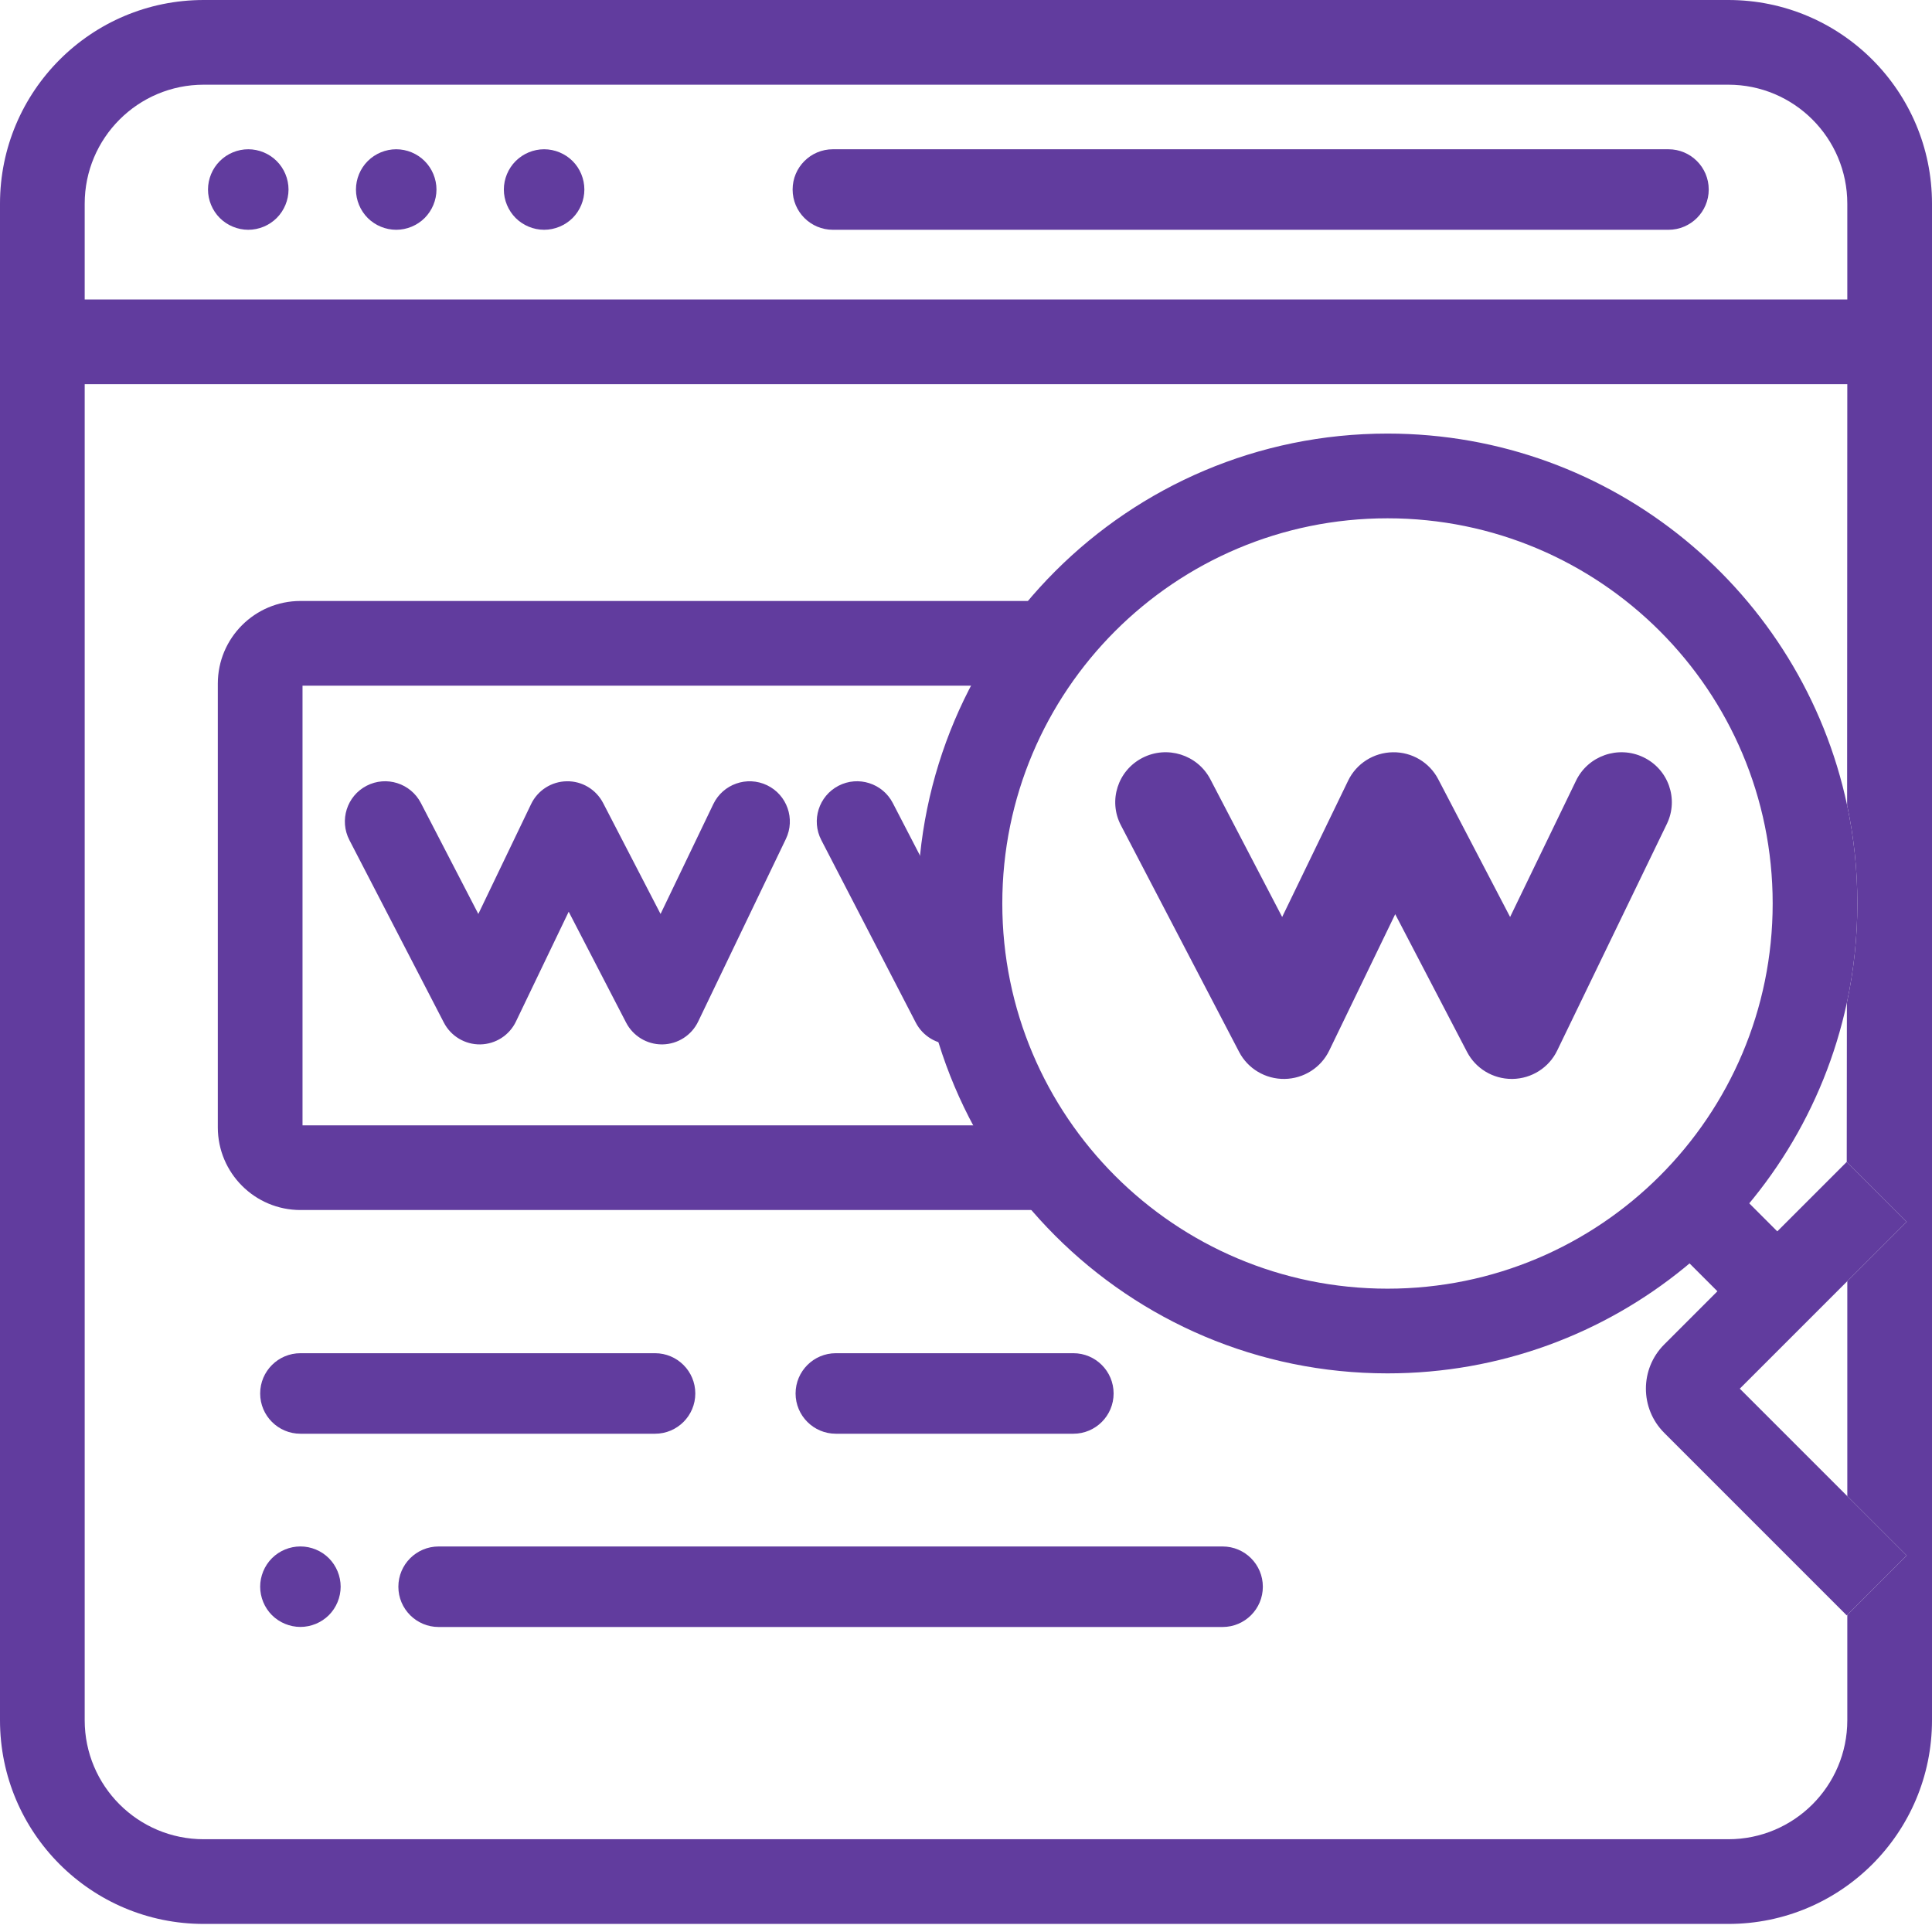 <svg width="62" height="62" viewBox="0 0 62 62" fill="none" xmlns="http://www.w3.org/2000/svg">
<path d="M52.735 24.299C51.931 23.915 50.965 24.252 50.578 25.05L48.461 29.427L46.155 25.007C45.874 24.467 45.311 24.13 44.696 24.141C44.084 24.15 43.529 24.502 43.264 25.05L41.146 29.427L38.841 25.007C38.43 24.22 37.455 23.913 36.663 24.32C35.87 24.727 35.56 25.695 35.97 26.482L39.765 33.758C40.046 34.298 40.613 34.633 41.224 34.624C41.837 34.615 42.391 34.263 42.656 33.715L44.774 29.337L47.079 33.758C47.357 34.291 47.911 34.624 48.514 34.624C48.522 34.624 48.531 34.624 48.539 34.624C49.151 34.615 49.706 34.263 49.971 33.715L53.492 26.439C53.878 25.64 53.539 24.682 52.735 24.299Z" fill="#613C9E"/>
<path d="M24.615 25.199C23.972 24.891 23.2 25.162 22.891 25.805L21.198 29.33L19.355 25.77C19.129 25.335 18.68 25.063 18.188 25.072C17.698 25.079 17.255 25.363 17.043 25.805L15.35 29.33L13.507 25.77C13.178 25.136 12.398 24.888 11.765 25.216C11.131 25.544 10.884 26.324 11.212 26.958L14.245 32.818C14.47 33.253 14.924 33.523 15.412 33.516C15.902 33.508 16.345 33.225 16.557 32.783L18.25 29.258L20.093 32.818C20.316 33.247 20.758 33.516 21.241 33.516C21.247 33.516 21.254 33.516 21.26 33.516C21.75 33.508 22.193 33.225 22.405 32.783L25.22 26.923C25.529 26.28 25.258 25.508 24.615 25.199Z" fill="#613C9E"/>
<path d="M28.651 25.77L30.494 29.33L31.701 32.783C31.489 33.225 31.046 33.508 30.556 33.516C30.068 33.523 29.614 33.253 29.389 32.818L26.356 26.958C26.028 26.324 26.276 25.544 26.909 25.216C27.542 24.888 28.323 25.136 28.651 25.77Z" fill="#613C9E"/>
<path d="M10.554 50.005C10.314 49.764 9.98 49.627 9.641 49.627C9.301 49.627 8.967 49.764 8.727 50.005C8.487 50.245 8.349 50.579 8.349 50.918C8.349 51.258 8.487 51.592 8.727 51.832C8.967 52.072 9.301 52.21 9.641 52.21C9.98 52.21 10.314 52.072 10.554 51.832C10.794 51.592 10.932 51.258 10.932 50.918C10.932 50.579 10.794 50.245 10.554 50.005Z" fill="#613C9E"/>
<path d="M39.234 49.628H14.076C13.363 49.628 12.784 50.206 12.784 50.92C12.784 51.633 13.363 52.212 14.076 52.212H39.234C39.948 52.212 40.526 51.633 40.526 50.92C40.526 50.206 39.948 49.628 39.234 49.628Z" fill="#613C9E"/>
<path d="M34.446 43.426H26.823C26.11 43.426 25.531 44.005 25.531 44.718C25.531 45.431 26.11 46.01 26.823 46.01H34.446C35.159 46.01 35.737 45.431 35.737 44.718C35.737 44.005 35.159 43.426 34.446 43.426Z" fill="#613C9E"/>
<path d="M21.021 43.426H9.641C8.927 43.426 8.349 44.005 8.349 44.718C8.349 45.431 8.927 46.01 9.641 46.01H21.021C21.735 46.01 22.313 45.431 22.313 44.718C22.313 44.005 21.735 43.426 21.021 43.426Z" fill="#613C9E"/>
<path d="M53.543 4.79H26.728C26.014 4.79 25.436 5.369 25.436 6.082C25.436 6.796 26.014 7.374 26.728 7.374H53.543C54.257 7.374 54.835 6.795 54.835 6.082C54.835 5.369 54.257 4.79 53.543 4.79Z" fill="#613C9E"/>
<path d="M13.628 5.169C13.388 4.928 13.055 4.79 12.715 4.79C12.375 4.79 12.042 4.928 11.801 5.169C11.561 5.409 11.423 5.741 11.423 6.082C11.423 6.422 11.561 6.755 11.801 6.996C12.041 7.236 12.375 7.374 12.715 7.374C13.055 7.374 13.388 7.236 13.628 6.996C13.868 6.755 14.007 6.422 14.007 6.082C14.007 5.742 13.868 5.409 13.628 5.169Z" fill="#613C9E"/>
<path d="M8.88 5.169C8.64 4.928 8.307 4.79 7.967 4.79C7.627 4.79 7.294 4.928 7.054 5.169C6.813 5.409 6.675 5.743 6.675 6.082C6.675 6.422 6.813 6.755 7.054 6.996C7.294 7.236 7.627 7.374 7.967 7.374C8.307 7.374 8.64 7.236 8.88 6.996C9.121 6.755 9.259 6.422 9.259 6.082C9.259 5.742 9.121 5.409 8.88 5.169Z" fill="#613C9E"/>
<path d="M18.376 5.169C18.134 4.928 17.802 4.79 17.461 4.79C17.122 4.79 16.789 4.928 16.548 5.169C16.308 5.409 16.169 5.743 16.169 6.082C16.169 6.422 16.308 6.755 16.548 6.996C16.789 7.236 17.122 7.374 17.461 7.374C17.802 7.374 18.134 7.236 18.376 6.996C18.616 6.755 18.753 6.422 18.753 6.082C18.753 5.742 18.616 5.409 18.376 5.169Z" fill="#613C9E"/>
<path fill-rule="evenodd" clip-rule="evenodd" d="M9.708 22.004H33.524V19.286H9.643C8.178 19.286 6.99 20.474 6.99 21.939V36.178C6.99 37.643 8.178 38.831 9.643 38.831H33.524V36.113H9.708V22.004Z" fill="#613C9E"/>
<path fill-rule="evenodd" clip-rule="evenodd" d="M44.526 41.355C51.353 41.355 56.887 35.821 56.887 28.994C56.887 22.167 51.353 16.633 44.526 16.633C37.699 16.633 32.165 22.167 32.165 28.994C32.165 35.821 37.699 41.355 44.526 41.355ZM44.526 44.073C51.763 44.073 57.809 38.975 59.269 32.174C59.489 31.149 59.605 30.085 59.605 28.994C59.605 27.913 59.492 26.858 59.276 25.842C57.826 19.027 51.773 13.914 44.526 13.914C36.198 13.914 29.447 20.666 29.447 28.994C29.447 37.322 36.198 44.073 44.526 44.073Z" fill="#613C9E"/>
<path fill-rule="evenodd" clip-rule="evenodd" d="M55.832 44.564L59.282 41.114L61.187 39.209L59.264 37.287L53.407 43.145C52.623 43.928 52.623 45.199 53.407 45.982L59.264 51.84L59.282 51.823L61.187 49.918L59.282 48.013L55.832 44.564Z" fill="#613C9E"/>
<path fill-rule="evenodd" clip-rule="evenodd" d="M6.537 0C2.927 0 0 2.927 0 6.537V55.205C0 58.815 2.927 61.741 6.537 61.741H55.464C59.074 61.741 62 58.815 62 55.205V6.537C62 2.927 59.074 0 55.464 0H6.537ZM2.718 12.329H59.282L59.276 25.842C59.492 26.858 59.605 27.913 59.605 28.994C59.605 30.085 59.489 31.149 59.269 32.174L59.264 37.287L61.187 39.209L59.282 41.114V48.013L61.187 49.918L59.282 51.823V55.205C59.282 57.313 57.572 59.023 55.464 59.023H6.537C4.428 59.023 2.718 57.313 2.718 55.205V12.329ZM2.718 9.611H59.282V6.537C59.282 4.428 57.572 2.718 55.464 2.718H6.537C4.428 2.718 2.718 4.428 2.718 6.537V9.611Z" fill="#613C9E"/>
<path fill-rule="evenodd" clip-rule="evenodd" d="M54.871 37.352L58.884 41.365L56.962 43.287L52.949 39.274L54.871 37.352Z" fill="#613C9E"/>
</svg>
